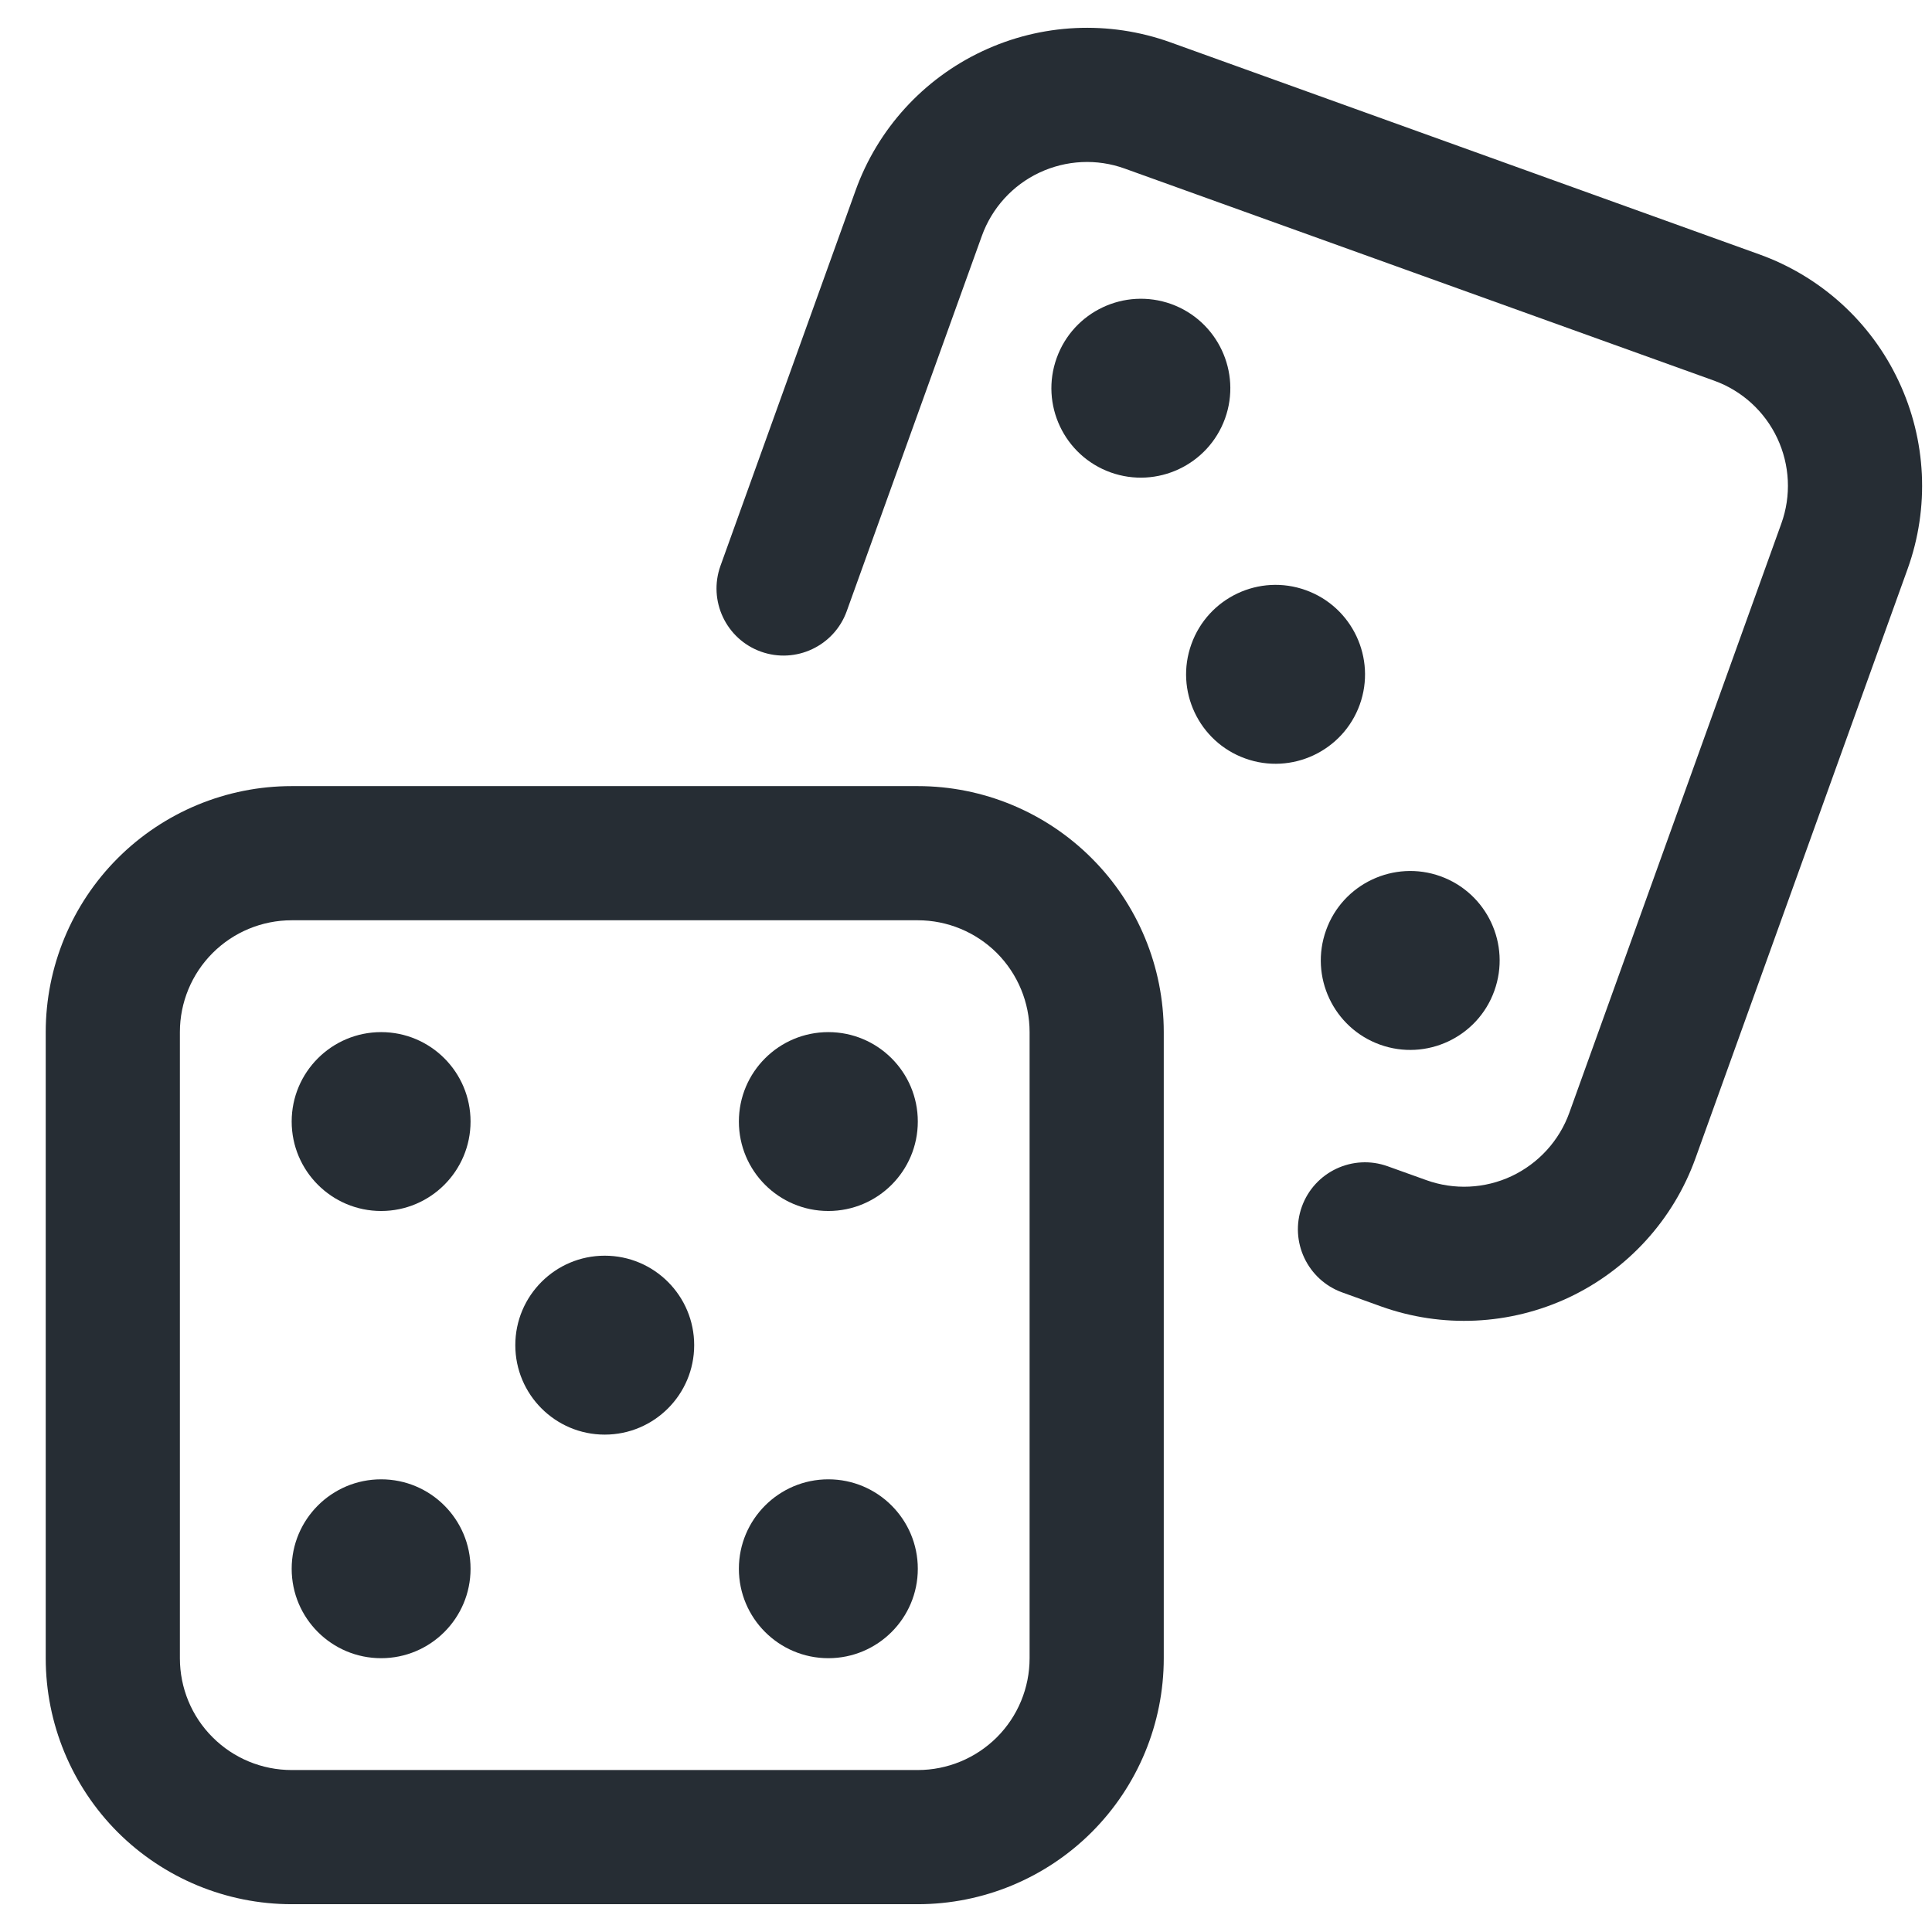 <svg width="36" height="36" viewBox="0 0 36 36" fill="none" xmlns="http://www.w3.org/2000/svg">
<path fill-rule="evenodd" clip-rule="evenodd" d="M21.685 19.232C21.685 18.017 21.202 16.85 20.342 15.992C19.483 15.132 18.317 14.648 17.102 14.648C13.792 14.648 8.745 14.648 5.435 14.648C4.218 14.648 3.053 15.132 2.193 15.992C1.335 16.85 0.852 18.017 0.852 19.232V30.898C0.852 32.115 1.335 33.28 2.193 34.14C3.053 34.998 4.218 35.482 5.435 35.482H17.102C18.317 35.482 19.483 34.998 20.342 34.14C21.202 33.28 21.685 32.115 21.685 30.898V19.232ZM19.185 19.232V30.898C19.185 31.452 18.965 31.982 18.575 32.372C18.183 32.763 17.653 32.982 17.102 32.982H5.435C4.882 32.982 4.352 32.763 3.962 32.372C3.57 31.982 3.352 31.452 3.352 30.898V19.232C3.352 18.68 3.57 18.15 3.962 17.758C4.352 17.368 4.882 17.148 5.435 17.148H17.102C17.653 17.148 18.183 17.368 18.575 17.758C18.965 18.15 19.185 18.68 19.185 19.232Z" fill="#262D34"/>
<path fill-rule="evenodd" clip-rule="evenodd" d="M25.012 24.083C25.258 24.173 25.498 24.258 25.73 24.342C26.873 24.753 28.133 24.693 29.233 24.177C30.333 23.658 31.182 22.725 31.593 21.582C32.715 18.467 34.423 13.718 35.545 10.603C35.957 9.46 35.897 8.2 35.378 7.1C34.862 6 33.928 5.152 32.783 4.74C29.67 3.618 24.922 1.91 21.807 0.788C20.663 0.377 19.402 0.437 18.303 0.955C17.203 1.472 16.353 2.405 15.942 3.55C15.238 5.505 14.302 8.107 13.425 10.543C13.192 11.192 13.528 11.908 14.178 12.142C14.827 12.375 15.543 12.038 15.777 11.39L18.295 4.397C18.482 3.877 18.867 3.452 19.367 3.217C19.867 2.982 20.44 2.953 20.96 3.142L31.937 7.092C32.457 7.278 32.882 7.665 33.117 8.165C33.352 8.665 33.38 9.238 33.192 9.757L29.242 20.735C29.055 21.255 28.668 21.678 28.168 21.915C27.668 22.15 27.095 22.177 26.577 21.99L25.858 21.732C25.208 21.498 24.492 21.835 24.258 22.485C24.025 23.133 24.363 23.85 25.012 24.083Z" fill="#262D34"/>
<path d="M11.268 26.732C12.189 26.732 12.935 25.985 12.935 25.065C12.935 24.145 12.189 23.398 11.268 23.398C10.348 23.398 9.602 24.145 9.602 25.065C9.602 25.985 10.348 26.732 11.268 26.732Z" fill="#262D34"/>
<path fill-rule="evenodd" clip-rule="evenodd" d="M24.332 10.997C23.467 10.685 22.512 11.135 22.2 12.002C21.888 12.867 22.338 13.822 23.203 14.133C24.068 14.445 25.025 13.995 25.337 13.13C25.648 12.265 25.198 11.308 24.332 10.997Z" fill="#262D34"/>
<path d="M15.435 22.565C16.355 22.565 17.102 21.819 17.102 20.898C17.102 19.978 16.355 19.232 15.435 19.232C14.514 19.232 13.768 19.978 13.768 20.898C13.768 21.819 14.514 22.565 15.435 22.565Z" fill="#262D34"/>
<path fill-rule="evenodd" clip-rule="evenodd" d="M17.102 29.232C17.102 28.312 16.355 27.565 15.435 27.565C14.515 27.565 13.768 28.312 13.768 29.232C13.768 30.152 14.515 30.898 15.435 30.898C16.355 30.898 17.102 30.152 17.102 29.232Z" fill="#262D34"/>
<path fill-rule="evenodd" clip-rule="evenodd" d="M27.845 18.462C28.157 17.595 27.707 16.64 26.842 16.328C25.977 16.017 25.02 16.467 24.71 17.332C24.398 18.198 24.848 19.153 25.713 19.465C26.578 19.777 27.535 19.327 27.845 18.462Z" fill="#262D34"/>
<path d="M7.102 30.898C8.022 30.898 8.768 30.152 8.768 29.232C8.768 28.311 8.022 27.565 7.102 27.565C6.181 27.565 5.435 28.311 5.435 29.232C5.435 30.152 6.181 30.898 7.102 30.898Z" fill="#262D34"/>
<path fill-rule="evenodd" clip-rule="evenodd" d="M8.768 20.898C8.768 19.978 8.022 19.232 7.102 19.232C6.182 19.232 5.435 19.978 5.435 20.898C5.435 21.818 6.182 22.565 7.102 22.565C8.022 22.565 8.768 21.818 8.768 20.898Z" fill="#262D34"/>
<path fill-rule="evenodd" clip-rule="evenodd" d="M22.827 7.798C23.138 6.933 22.688 5.977 21.823 5.665C20.957 5.355 20.002 5.803 19.69 6.67C19.378 7.535 19.828 8.49 20.693 8.802C21.56 9.113 22.515 8.663 22.827 7.798Z" fill="#262D34"/>
</svg>
